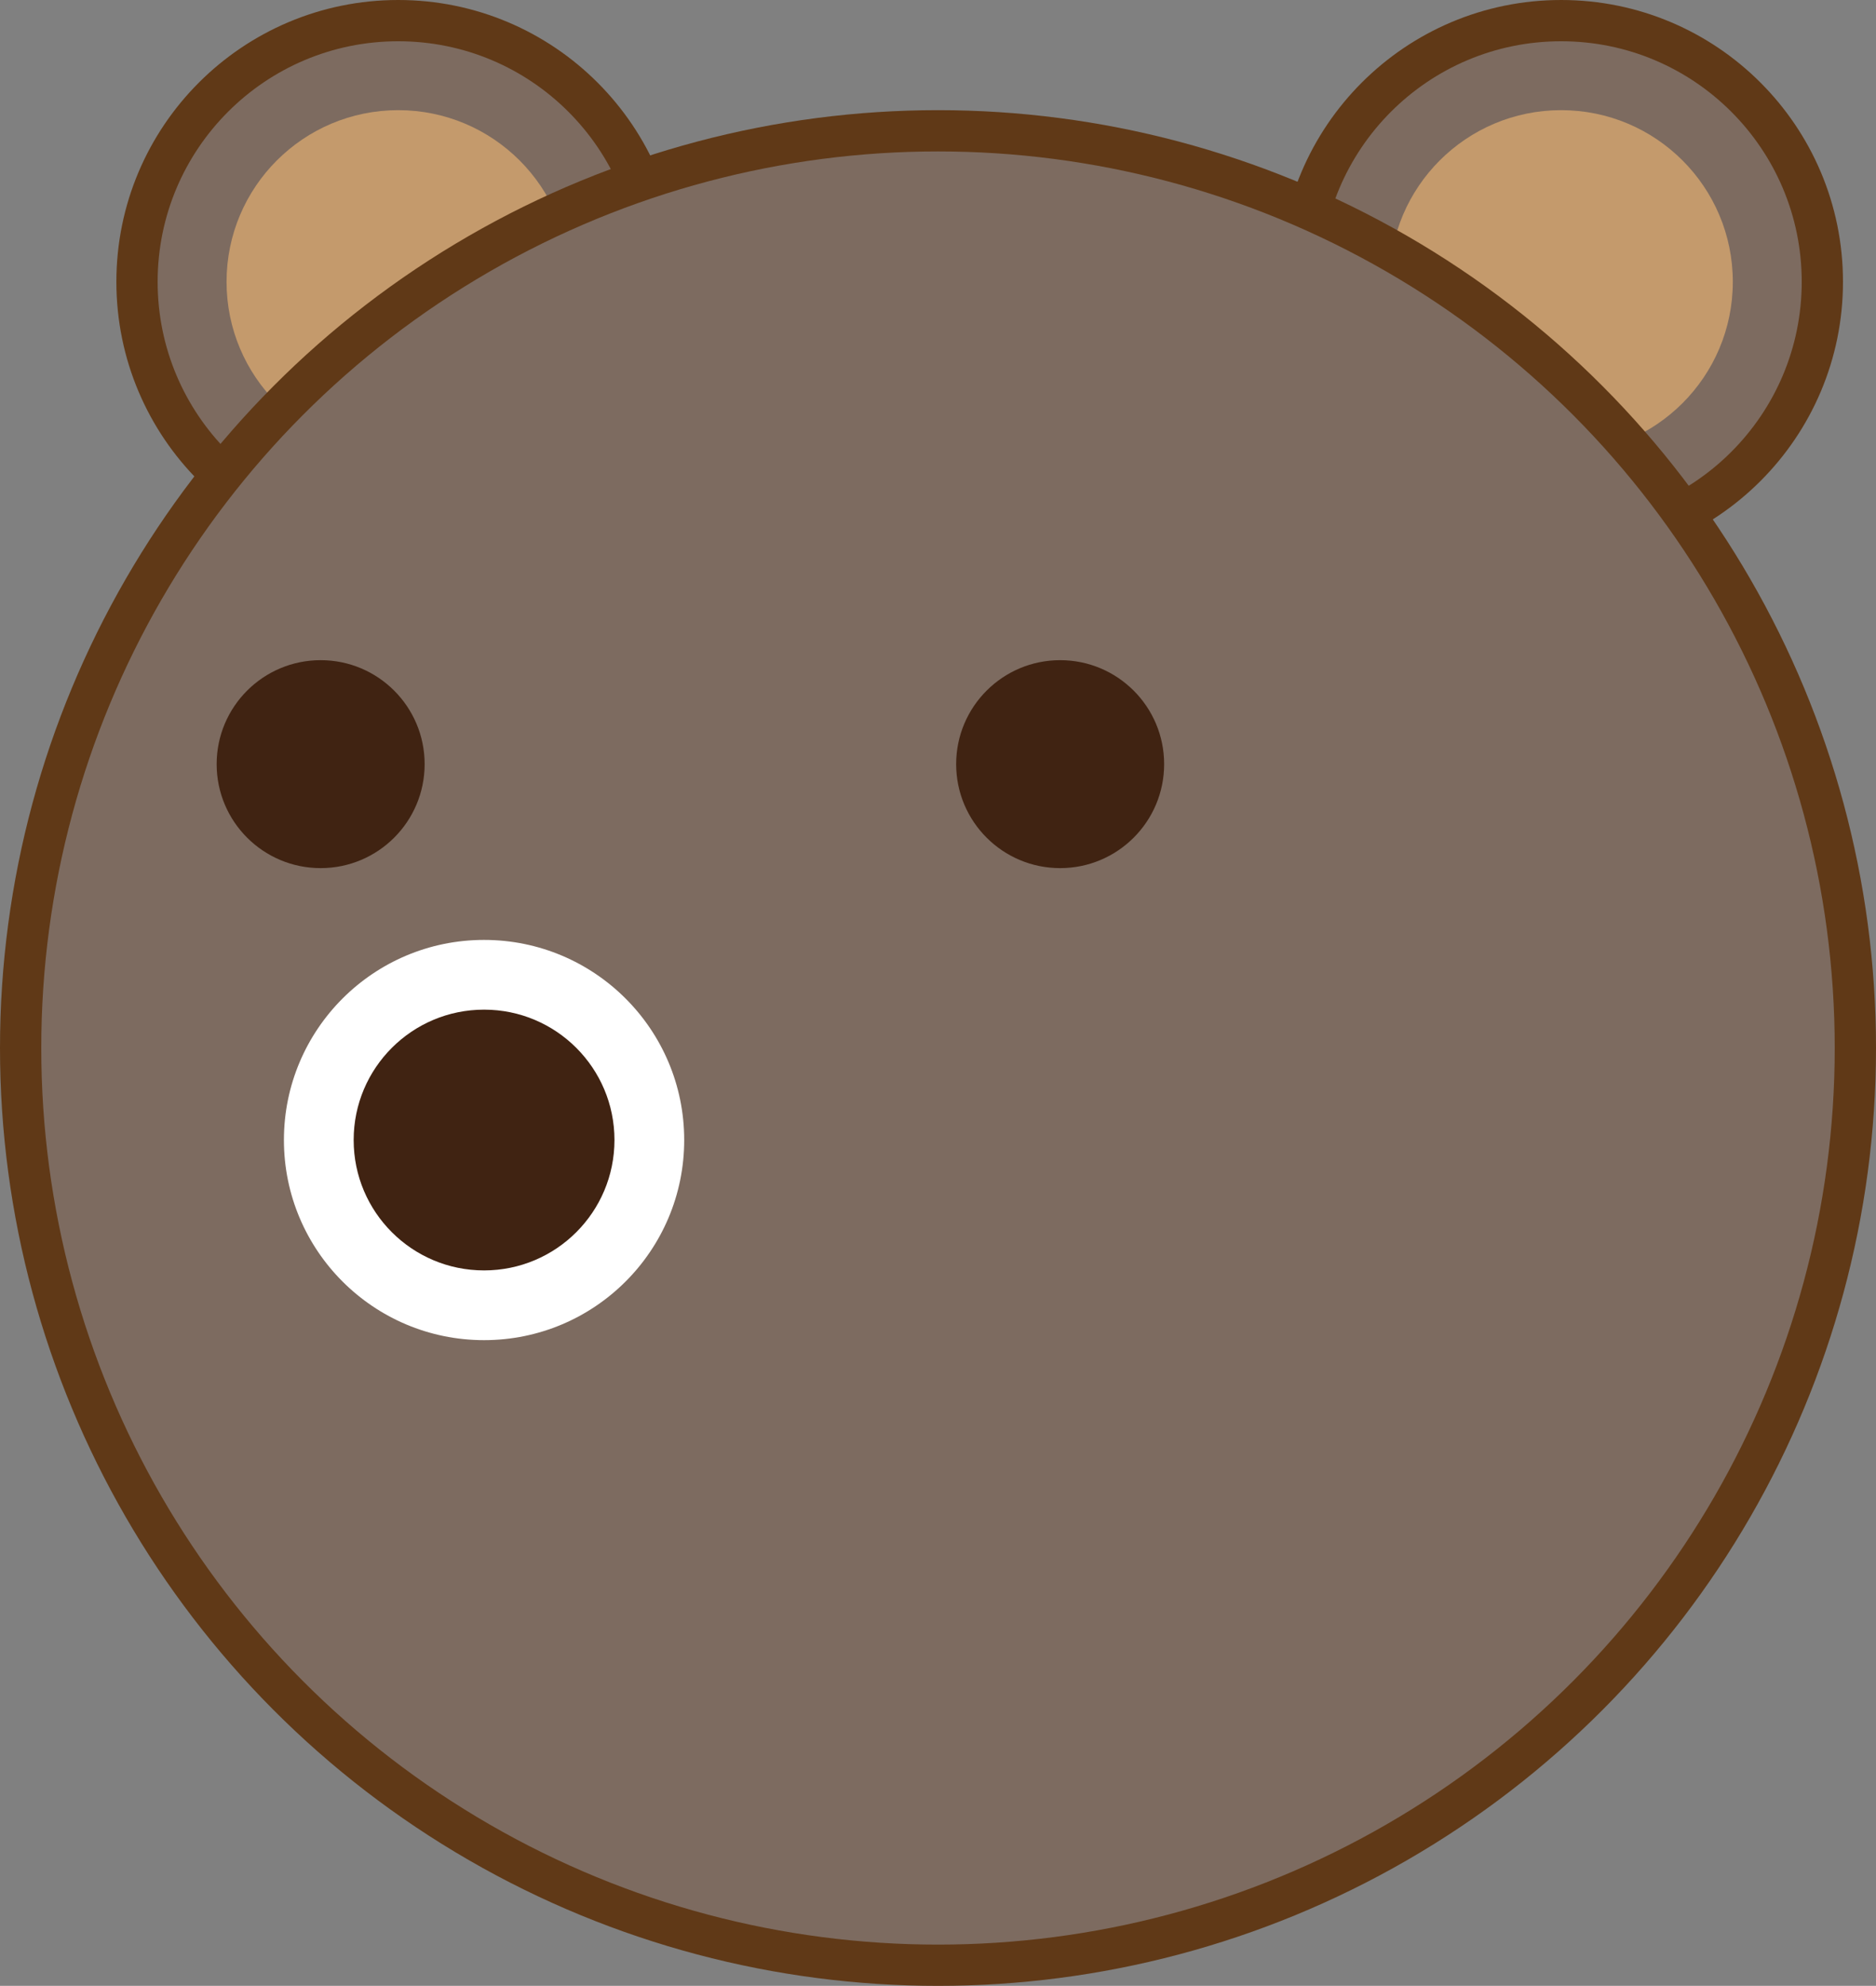 <svg xmlns="http://www.w3.org/2000/svg" viewBox="0 0 45.46 48.13"><rect x="0" y="0" width="45.46" height="48.13" fill="#808080" stroke="none"/><defs><style>.cls-1{fill:#7d6b60;stroke:#603917;stroke-miterlimit:10;}.cls-2{fill:#c49a6c;}.cls-3{fill:#fff;}.cls-4{fill:#402312;}</style></defs><title>Asset 18</title><g id="Layer_2" data-name="Layer 2"><g id="name"><circle class="cls-1" cx="37.83" cy="6.83" r="6.33"/><circle class="cls-2" cx="37.83" cy="6.83" r="4.16"/><circle class="cls-1" cx="9.65" cy="6.83" r="6.33"/><circle class="cls-2" cx="9.65" cy="6.83" r="4.16"/><circle class="cls-1" cx="22.73" cy="25.4" r="22.23"/><circle class="cls-3" cx="11.73" cy="27.63" r="4.85"/><circle class="cls-4" cx="11.73" cy="27.63" r="3.16"/><circle class="cls-4" cx="7.77" cy="18.52" r="2.52"/><circle class="cls-4" cx="25.69" cy="18.52" r="2.52"/></g></g></svg>